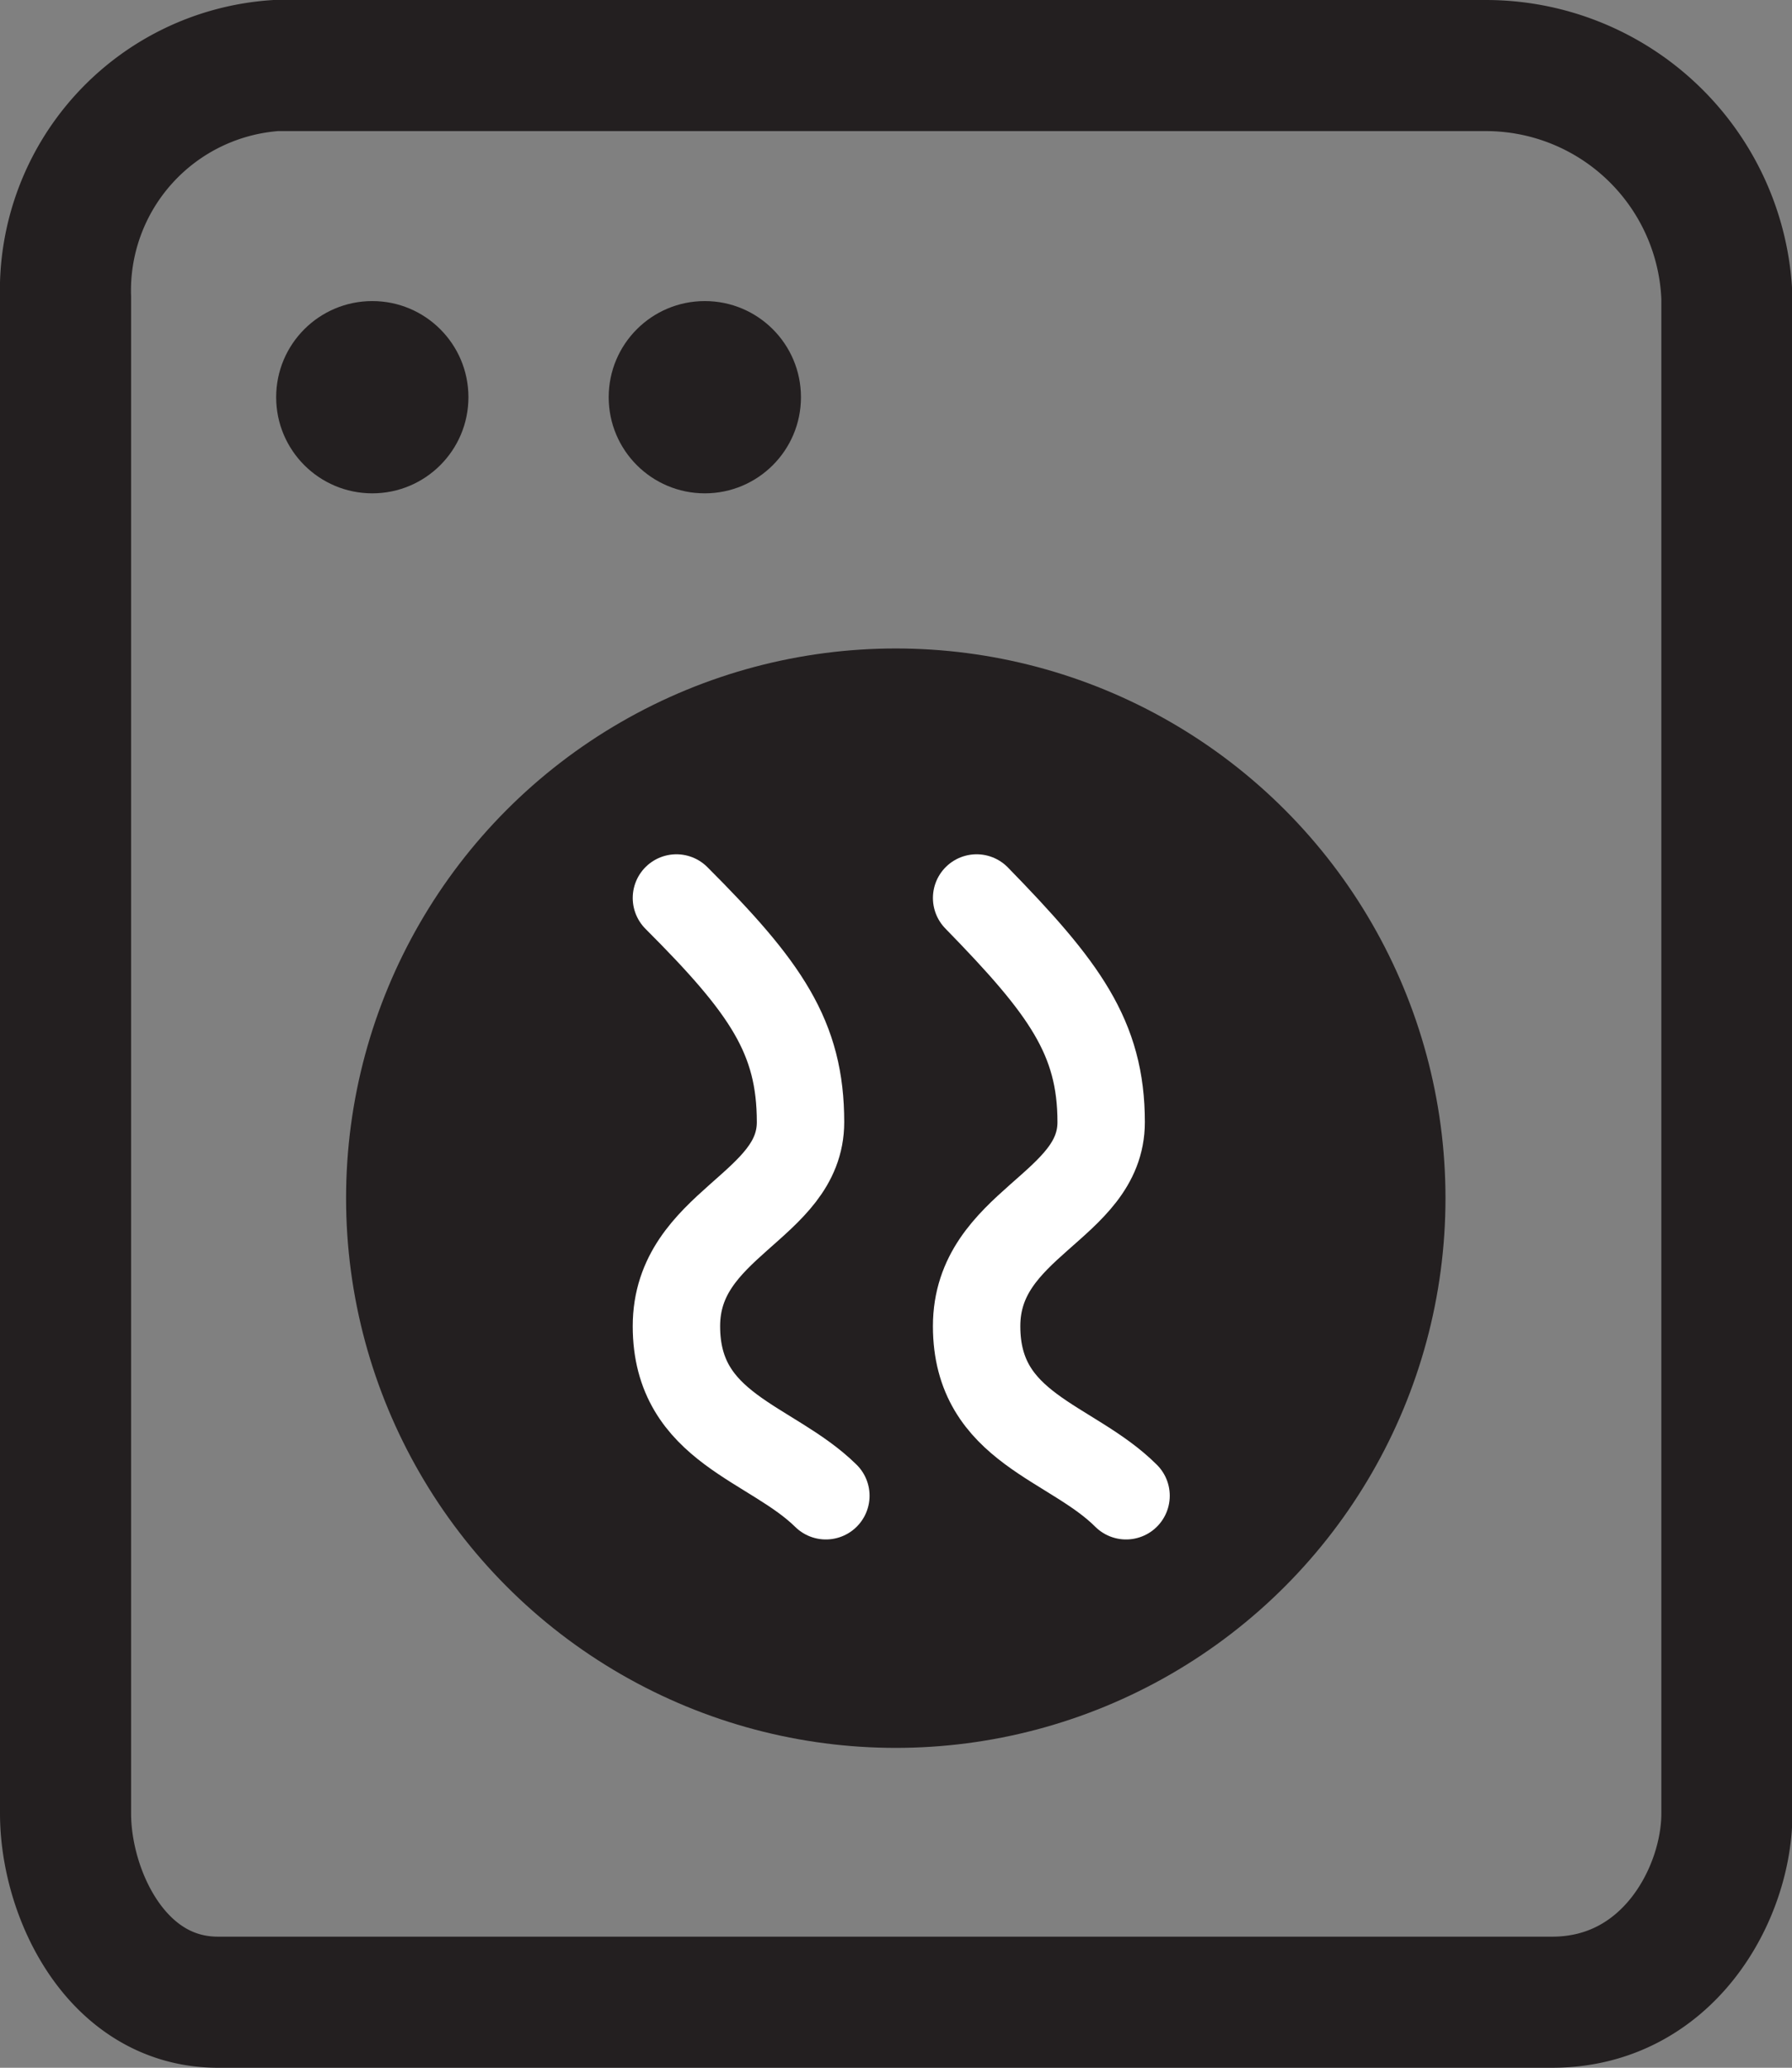 <svg id="Dryer" xmlns="http://www.w3.org/2000/svg" viewBox="0 0 41.01 47.32"><rect x="0" y="0" width="41.01" height="47.32" fill="#808080" stroke="none"/><defs><style>.cls-1,.cls-3{fill:none;stroke-miterlimit:10;}.cls-1{stroke:#231f20;stroke-width:3px;}.cls-2{fill:#231f20;}.cls-3{stroke:#fff;stroke-linecap:round;stroke-width:2px;}</style></defs><title>dryer</title><path class="cls-1" d="M19.21,45.82H35.52c2.66,0,4-2.49,4-4.32V6.81A5.52,5.52,0,0,0,34,1.5H6.31A5.16,5.16,0,0,0,1.5,6.81V41.5c0,1.83,1.16,4.32,3.49,4.32Z"/><circle class="cls-2" cx="8.52" cy="9.09" r="2.2"/><circle class="cls-2" cx="16.13" cy="9.09" r="2.2"/><circle class="cls-2" cx="20.5" cy="27.42" r="12.58"/><path class="cls-3" d="M15.48,20.55c2.05,2.05,2.84,3.19,2.84,5.13S15.48,28,15.48,30.35,17.65,33,18.9,34.23"/><path class="cls-3" d="M22.35,20.55c2,2.05,2.85,3.19,2.85,5.13S22.35,28,22.35,30.35s2.17,2.63,3.42,3.88"/></svg>